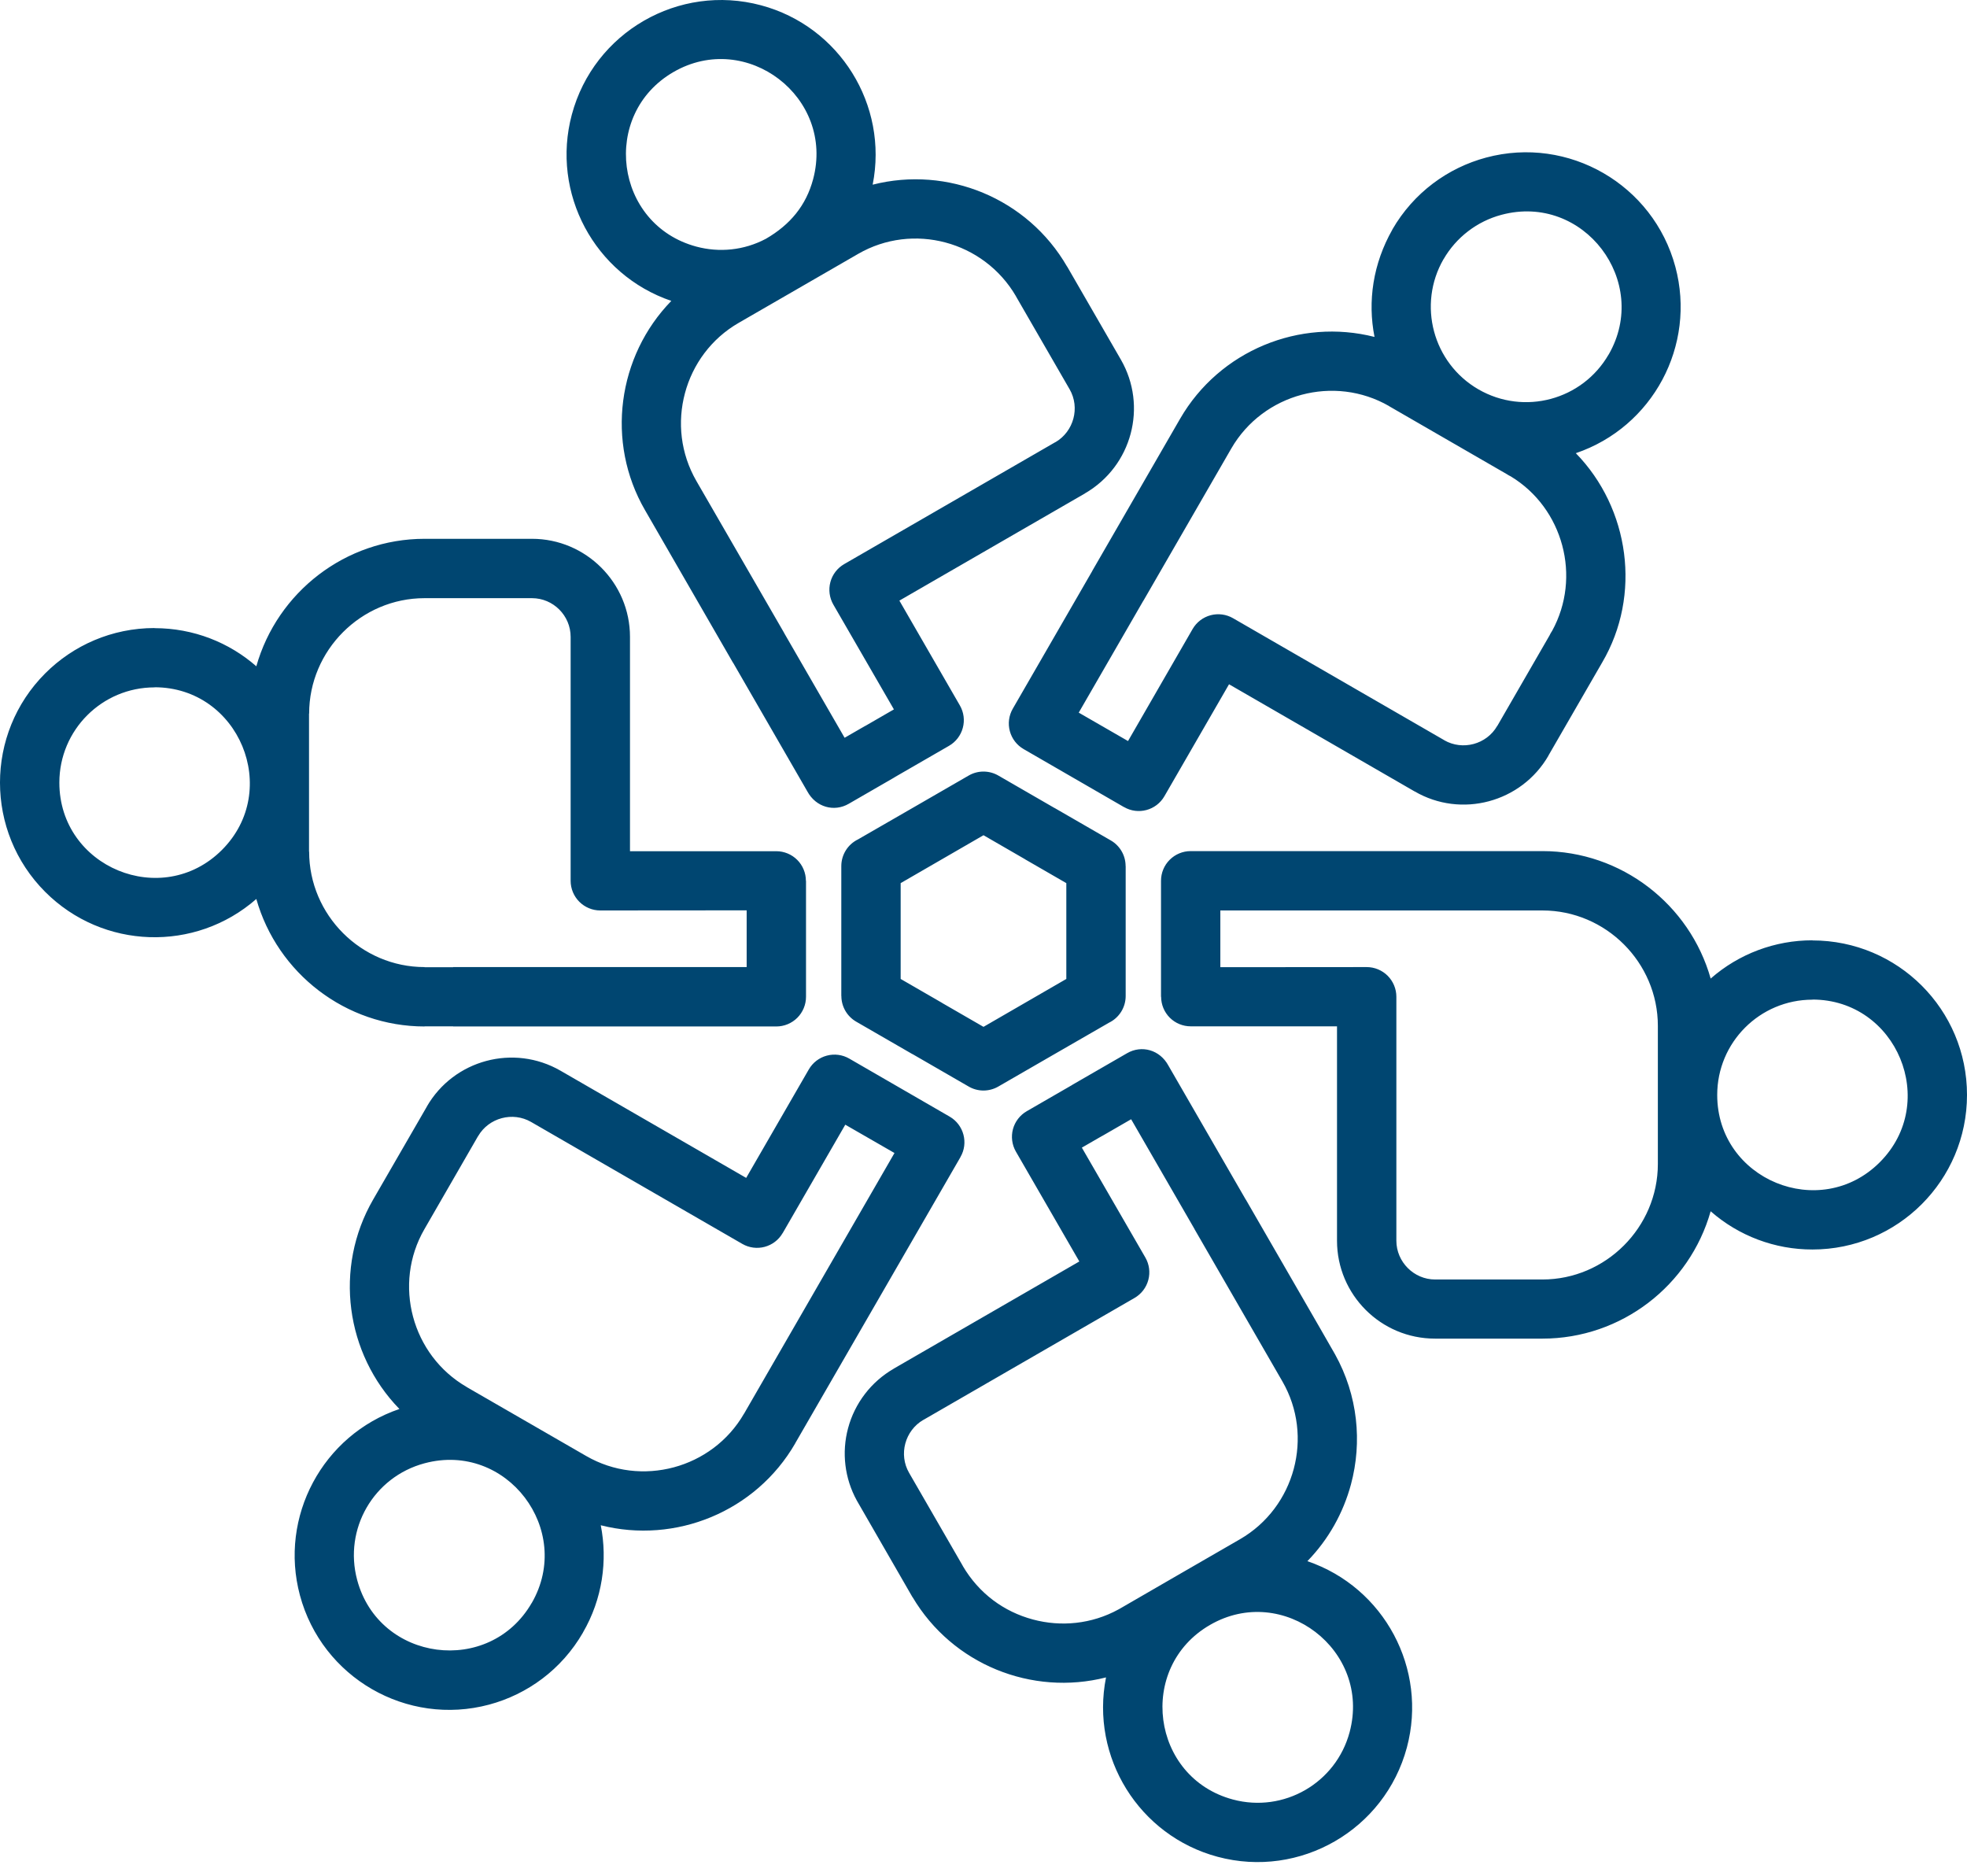 <svg width="86" height="82" viewBox="0 0 86 82" fill="none" xmlns="http://www.w3.org/2000/svg">
<g id="Group">
<path id="Vector" fill-rule="evenodd" clip-rule="evenodd" d="M43.662 33.911L46.107 35.323L46.108 35.321L48.568 36.741C48.764 36.854 48.927 37.018 49.04 37.214C49.154 37.411 49.213 37.634 49.213 37.861H49.216V43.541C49.216 43.784 49.148 44.023 49.019 44.229C48.889 44.436 48.705 44.602 48.486 44.708L46.036 46.12L43.643 47.501C43.444 47.615 43.219 47.674 42.989 47.673C42.76 47.671 42.535 47.608 42.338 47.49L39.893 46.078L39.892 46.081L37.432 44.661C37.236 44.547 37.073 44.384 36.959 44.187C36.846 43.991 36.786 43.768 36.786 43.541H36.783V37.861C36.783 37.617 36.852 37.379 36.981 37.172C37.11 36.966 37.295 36.8 37.514 36.694L39.964 35.282L42.356 33.901C42.555 33.786 42.781 33.727 43.01 33.729C43.24 33.731 43.465 33.794 43.662 33.911ZM33.487 10.438C34.553 9.822 35.245 8.977 35.55 7.837C36.509 4.257 32.64 1.3 29.445 3.149C26.247 5 26.863 9.82 30.448 10.781C31.438 11.046 32.523 10.951 33.487 10.438ZM38.154 8.073C38.847 4.589 36.71 1.152 33.275 0.232C29.673 -0.734 25.966 1.408 25.001 5.01C24.081 8.443 25.993 12.011 29.351 13.154C27.002 15.566 26.473 19.323 28.203 22.305L32.044 28.965L32.047 28.963L35.298 34.596C35.67 35.287 36.468 35.508 37.106 35.139L39.12 33.976L39.118 33.974L41.492 32.604C41.789 32.433 42.006 32.151 42.095 31.82C42.185 31.49 42.139 31.137 41.968 30.84L39.322 26.256L47.439 21.569L47.437 21.567C49.492 20.378 50.183 17.756 49.004 15.717L46.657 11.652L46.654 11.653C44.924 8.66 41.422 7.241 38.154 8.073ZM37.519 11.099C39.911 9.716 43.012 10.537 44.419 12.949L44.417 12.95L46.764 17.015C47.23 17.821 46.946 18.863 46.143 19.332L46.141 19.329L36.907 24.661C36.61 24.833 36.393 25.116 36.305 25.448C36.217 25.779 36.264 26.133 36.435 26.43L39.083 31.011L37.823 31.739L37.822 31.736L36.928 32.252L34.282 27.669L34.284 27.668L30.449 21.03C29.752 19.82 29.609 18.45 29.948 17.184C30.283 15.933 31.092 14.809 32.293 14.116L37.519 11.099ZM64.637 17.02C66.634 18.173 69.182 17.489 70.332 15.496L70.334 15.497C72.171 12.309 69.242 8.428 65.644 9.391C65.116 9.532 64.62 9.776 64.186 10.11C63.752 10.443 63.387 10.858 63.114 11.332L63.112 11.331C61.968 13.317 62.647 15.868 64.637 17.02ZM68.897 19.811C72.262 18.669 74.171 15.104 73.25 11.666C72.285 8.067 68.578 5.923 64.976 6.888C63.306 7.335 61.807 8.42 60.874 10.035L60.877 10.036C60.031 11.524 59.787 13.171 60.096 14.729C56.827 13.897 53.32 15.322 51.594 18.309L47.752 24.962L47.754 24.964L44.279 30.983C44.108 31.28 44.062 31.633 44.152 31.964C44.241 32.294 44.458 32.576 44.755 32.747L49.142 35.282L49.143 35.28C49.757 35.638 50.552 35.428 50.91 34.806L53.735 29.913L61.849 34.598L61.85 34.596C63.883 35.782 66.518 35.081 67.701 33.033L67.698 33.032L70.047 28.964C71.782 26.015 71.249 22.222 68.897 19.811ZM65.881 20.728C65.936 20.765 65.993 20.797 66.052 20.825C67.2 21.52 67.975 22.619 68.302 23.84C68.63 25.062 68.507 26.401 67.861 27.579C67.817 27.643 67.779 27.709 67.748 27.778L65.463 31.736L65.46 31.735C64.994 32.543 63.947 32.82 63.145 32.36L63.146 32.358L53.912 27.026C53.615 26.854 53.262 26.807 52.93 26.895C52.598 26.984 52.315 27.2 52.143 27.497L49.319 32.395L47.164 31.153L49.99 26.258L49.992 26.26L53.834 19.606C55.229 17.195 58.339 16.373 60.733 17.752L60.732 17.755L65.881 20.728ZM75.079 47.865C75.079 51.571 79.576 53.418 82.186 50.809C84.803 48.191 82.931 43.696 79.242 43.696V43.701C76.942 43.702 75.079 45.565 75.079 47.865ZM74.792 52.951C73.875 56.193 70.896 58.518 67.437 58.518L62.742 58.518C60.371 58.518 58.456 56.597 58.456 54.237V44.866L52.058 44.866C51.715 44.866 51.386 44.73 51.144 44.488C50.902 44.245 50.766 43.917 50.766 43.574H50.761V38.503C50.761 38.159 50.897 37.829 51.141 37.586C51.384 37.343 51.714 37.206 52.058 37.206H67.437C70.891 37.206 73.876 39.537 74.793 42.778C76.023 41.698 77.605 41.104 79.242 41.106V41.111C82.983 41.112 86 44.135 86 47.864C86 51.596 82.974 54.622 79.242 54.622C77.605 54.625 76.023 54.031 74.792 52.951ZM72.484 50.881V44.848C72.484 42.075 70.21 39.801 67.437 39.801H53.355V42.281L59.753 42.276C60.097 42.276 60.427 42.413 60.671 42.656C60.914 42.9 61.051 43.23 61.051 43.574V54.237C61.051 55.169 61.822 55.933 62.742 55.933H67.437C70.201 55.934 72.484 53.657 72.484 50.881ZM11.207 29.127C12.124 25.885 15.109 23.554 18.563 23.554H23.258C25.62 23.554 27.544 25.478 27.544 27.841V37.211H33.942C34.112 37.211 34.28 37.245 34.437 37.31C34.594 37.375 34.736 37.47 34.856 37.59C34.976 37.71 35.071 37.852 35.136 38.009C35.201 38.166 35.235 38.334 35.235 38.504H35.24V43.574C35.24 43.918 35.103 44.248 34.86 44.492C34.616 44.735 34.286 44.872 33.942 44.872H19.812V44.867H18.563V44.872C15.11 44.872 12.124 42.541 11.207 39.299C8.532 41.642 4.496 41.508 1.979 38.992C-0.66 36.352 -0.66 32.074 1.979 29.434C3.203 28.211 4.892 27.455 6.758 27.455V27.46C8.465 27.46 10.021 28.089 11.207 29.127ZM13.511 31.196H13.516C13.516 28.423 15.79 26.149 18.563 26.149H23.258C24.188 26.149 24.949 26.91 24.949 27.841V38.504C24.949 38.848 25.086 39.178 25.329 39.421C25.572 39.664 25.902 39.801 26.246 39.801L32.645 39.796V42.276H19.811V42.282H18.563V42.276C15.79 42.276 13.516 40.002 13.516 37.229H13.511L13.511 31.196ZM2.595 34.212C2.595 37.915 7.09 39.768 9.702 37.157C12.321 34.537 10.445 30.044 6.758 30.044V30.049C4.458 30.049 2.595 31.913 2.595 34.212ZM48.357 73.328C47.665 76.813 49.8 80.249 53.236 81.17C56.838 82.135 60.546 79.991 61.511 76.391C62.43 72.958 60.522 69.39 57.16 68.247C58.085 67.298 58.732 66.133 59.067 64.886C59.562 63.038 59.369 61.004 58.373 59.21L57.684 58.009L54.467 52.436L54.465 52.438L51.085 46.584C50.714 45.893 49.915 45.672 49.278 46.041L46.88 47.425L46.882 47.427L44.892 48.576C44.595 48.747 44.378 49.029 44.288 49.359C44.199 49.69 44.245 50.043 44.415 50.34L47.19 55.145L39.073 59.832L39.074 59.834C38.587 60.115 38.16 60.489 37.818 60.935C37.475 61.381 37.224 61.89 37.079 62.433C36.793 63.497 36.93 64.63 37.461 65.596L39.895 69.82L39.898 69.818C41.643 72.764 45.117 74.153 48.357 73.328ZM48.998 70.302L51.605 68.794L54.217 67.286C56.62 65.895 57.455 62.789 56.068 60.388L52.227 53.734L52.229 53.733L49.455 48.928L48.178 49.665L48.176 49.663L47.3 50.169L50.076 54.972C50.248 55.269 50.295 55.622 50.206 55.954C50.118 56.285 49.901 56.568 49.604 56.74L40.37 62.072L40.369 62.07C39.566 62.538 39.281 63.58 39.747 64.386L42.051 68.377L42.054 68.381L42.053 68.381L42.094 68.452L42.092 68.453C42.8 69.659 43.892 70.457 45.163 70.797C46.386 71.125 47.726 71.002 48.904 70.355L48.922 70.343L48.923 70.345L48.998 70.302ZM53.905 78.666C50.329 77.708 49.697 72.887 52.903 71.034C56.097 69.187 59.966 72.143 59.007 75.722C58.411 77.947 56.128 79.262 53.905 78.666ZM17.463 61.594C14.105 62.737 12.193 66.305 13.113 69.738C14.079 73.342 17.787 75.481 21.387 74.517C23.056 74.069 24.555 72.985 25.488 71.369L25.486 71.368C26.341 69.901 26.572 68.215 26.266 66.677C29.533 67.506 33.042 66.087 34.769 63.096L34.767 63.095L41.994 50.581L41.992 50.58C42.35 49.966 42.139 49.17 41.518 48.812L37.132 46.277C36.835 46.105 36.481 46.058 36.15 46.147C35.818 46.235 35.535 46.452 35.363 46.749L32.624 51.492L24.508 46.807C22.459 45.624 19.841 46.329 18.662 48.372L18.664 48.373L16.315 52.438C14.585 55.43 15.112 59.18 17.463 61.594ZM20.404 60.635L20.406 60.633C18.002 59.245 17.17 56.13 18.555 53.735L20.9 49.668L20.902 49.669C21.369 48.861 22.419 48.584 23.221 49.047L32.456 54.378C32.752 54.549 33.104 54.594 33.434 54.506C33.764 54.417 34.046 54.202 34.217 53.906L34.219 53.907L36.957 49.166L39.108 50.404L32.531 61.8L32.529 61.799C31.141 64.203 28.025 65.034 25.631 63.65L20.404 60.635ZM15.616 69.069C15.019 66.841 16.331 64.565 18.56 63.968C22.16 63.003 25.085 66.887 23.25 70.073L23.248 70.072C21.399 73.275 16.574 72.646 15.616 69.069ZM44.812 37.559L43 36.512L39.378 38.606V42.795L41.189 43.841L41.188 43.843L43 44.889L46.621 42.795V38.606L44.811 37.561L44.812 37.559Z" fill="#004671"/>
</g>
</svg>
